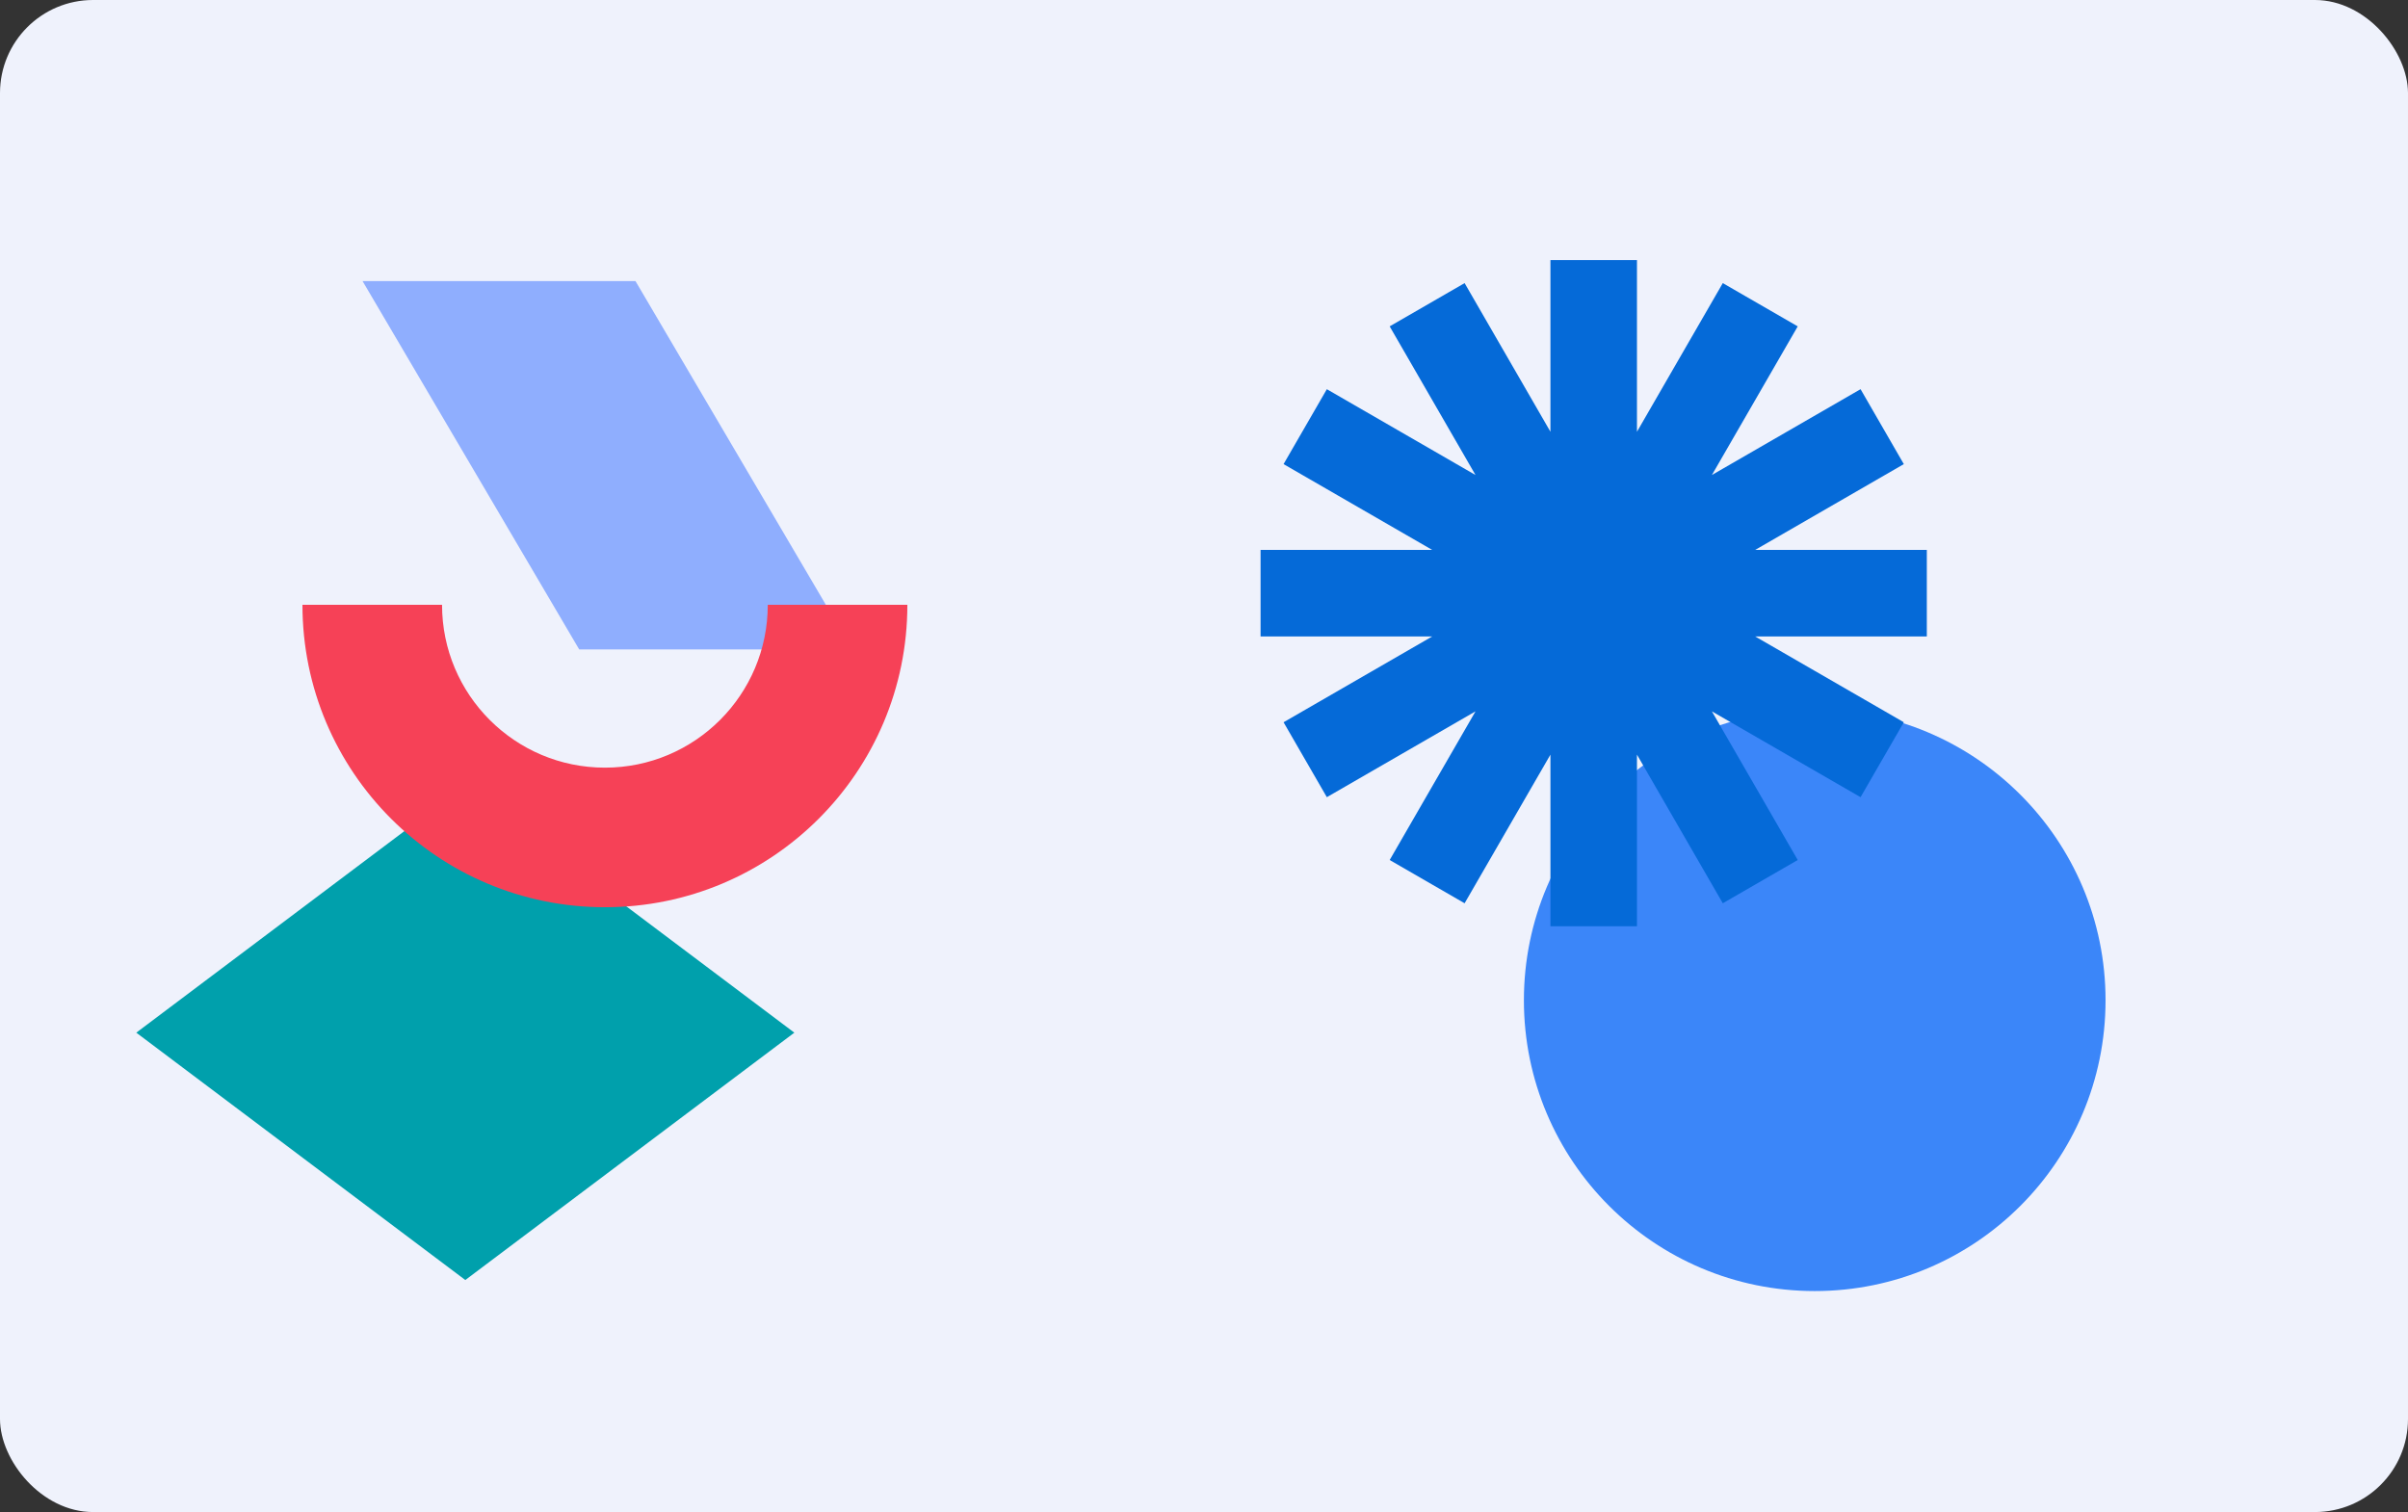 <svg width="414" height="260" viewBox="0 0 414 260" fill="none" xmlns="http://www.w3.org/2000/svg">
<rect x="0" y="0" width="414" height="260" fill="#333333" stroke="none"/>
<rect width="414" height="260" rx="16" fill="#EFF2FC"/>
<g style="mix-blend-mode:multiply">
<path d="M109.256 48.333H62.333L99.578 111.666H146.5L109.256 48.333Z" fill="#8FAEFE"/>
</g>
<g style="mix-blend-mode:multiply">
<circle cx="312" cy="172" r="50" fill="#3B86F9"/>
</g>
<g style="mix-blend-mode:multiply">
<path d="M80 135.035L136.569 177.569L80 220.102L23.431 177.569L80 135.035Z" fill="#00A0AC"/>
</g>
<g style="mix-blend-mode:multiply">
<path fill-rule="evenodd" clip-rule="evenodd" d="M104 132C119.464 132 132 119.464 132 104L156 104C156 132.719 132.719 156 104 156C75.281 156 52 132.719 52 104L76 104C76 119.464 88.536 132 104 132Z" fill="#F64157"/>
</g>
<g style="mix-blend-mode:multiply">
<path fill-rule="evenodd" clip-rule="evenodd" d="M327.318 124.195L301.757 109.438H331.272L331.272 94.562H301.756L327.318 79.804L319.88 66.921L294.324 81.676L309.078 56.12L296.195 48.682L281.438 74.243V44.727H266.562V74.24L251.805 48.681L238.922 56.119L253.68 81.681L228.119 66.923L220.68 79.806L246.239 94.562H216.727V109.438H246.238L220.68 124.194L228.119 137.077L253.682 122.318L238.923 147.881L251.806 155.319L266.562 129.761V159.273H281.438V129.758L296.195 155.318L309.078 147.88L294.322 122.323L319.88 137.078L327.318 124.195Z" fill="#056AD8"/>
</g>
</svg>
